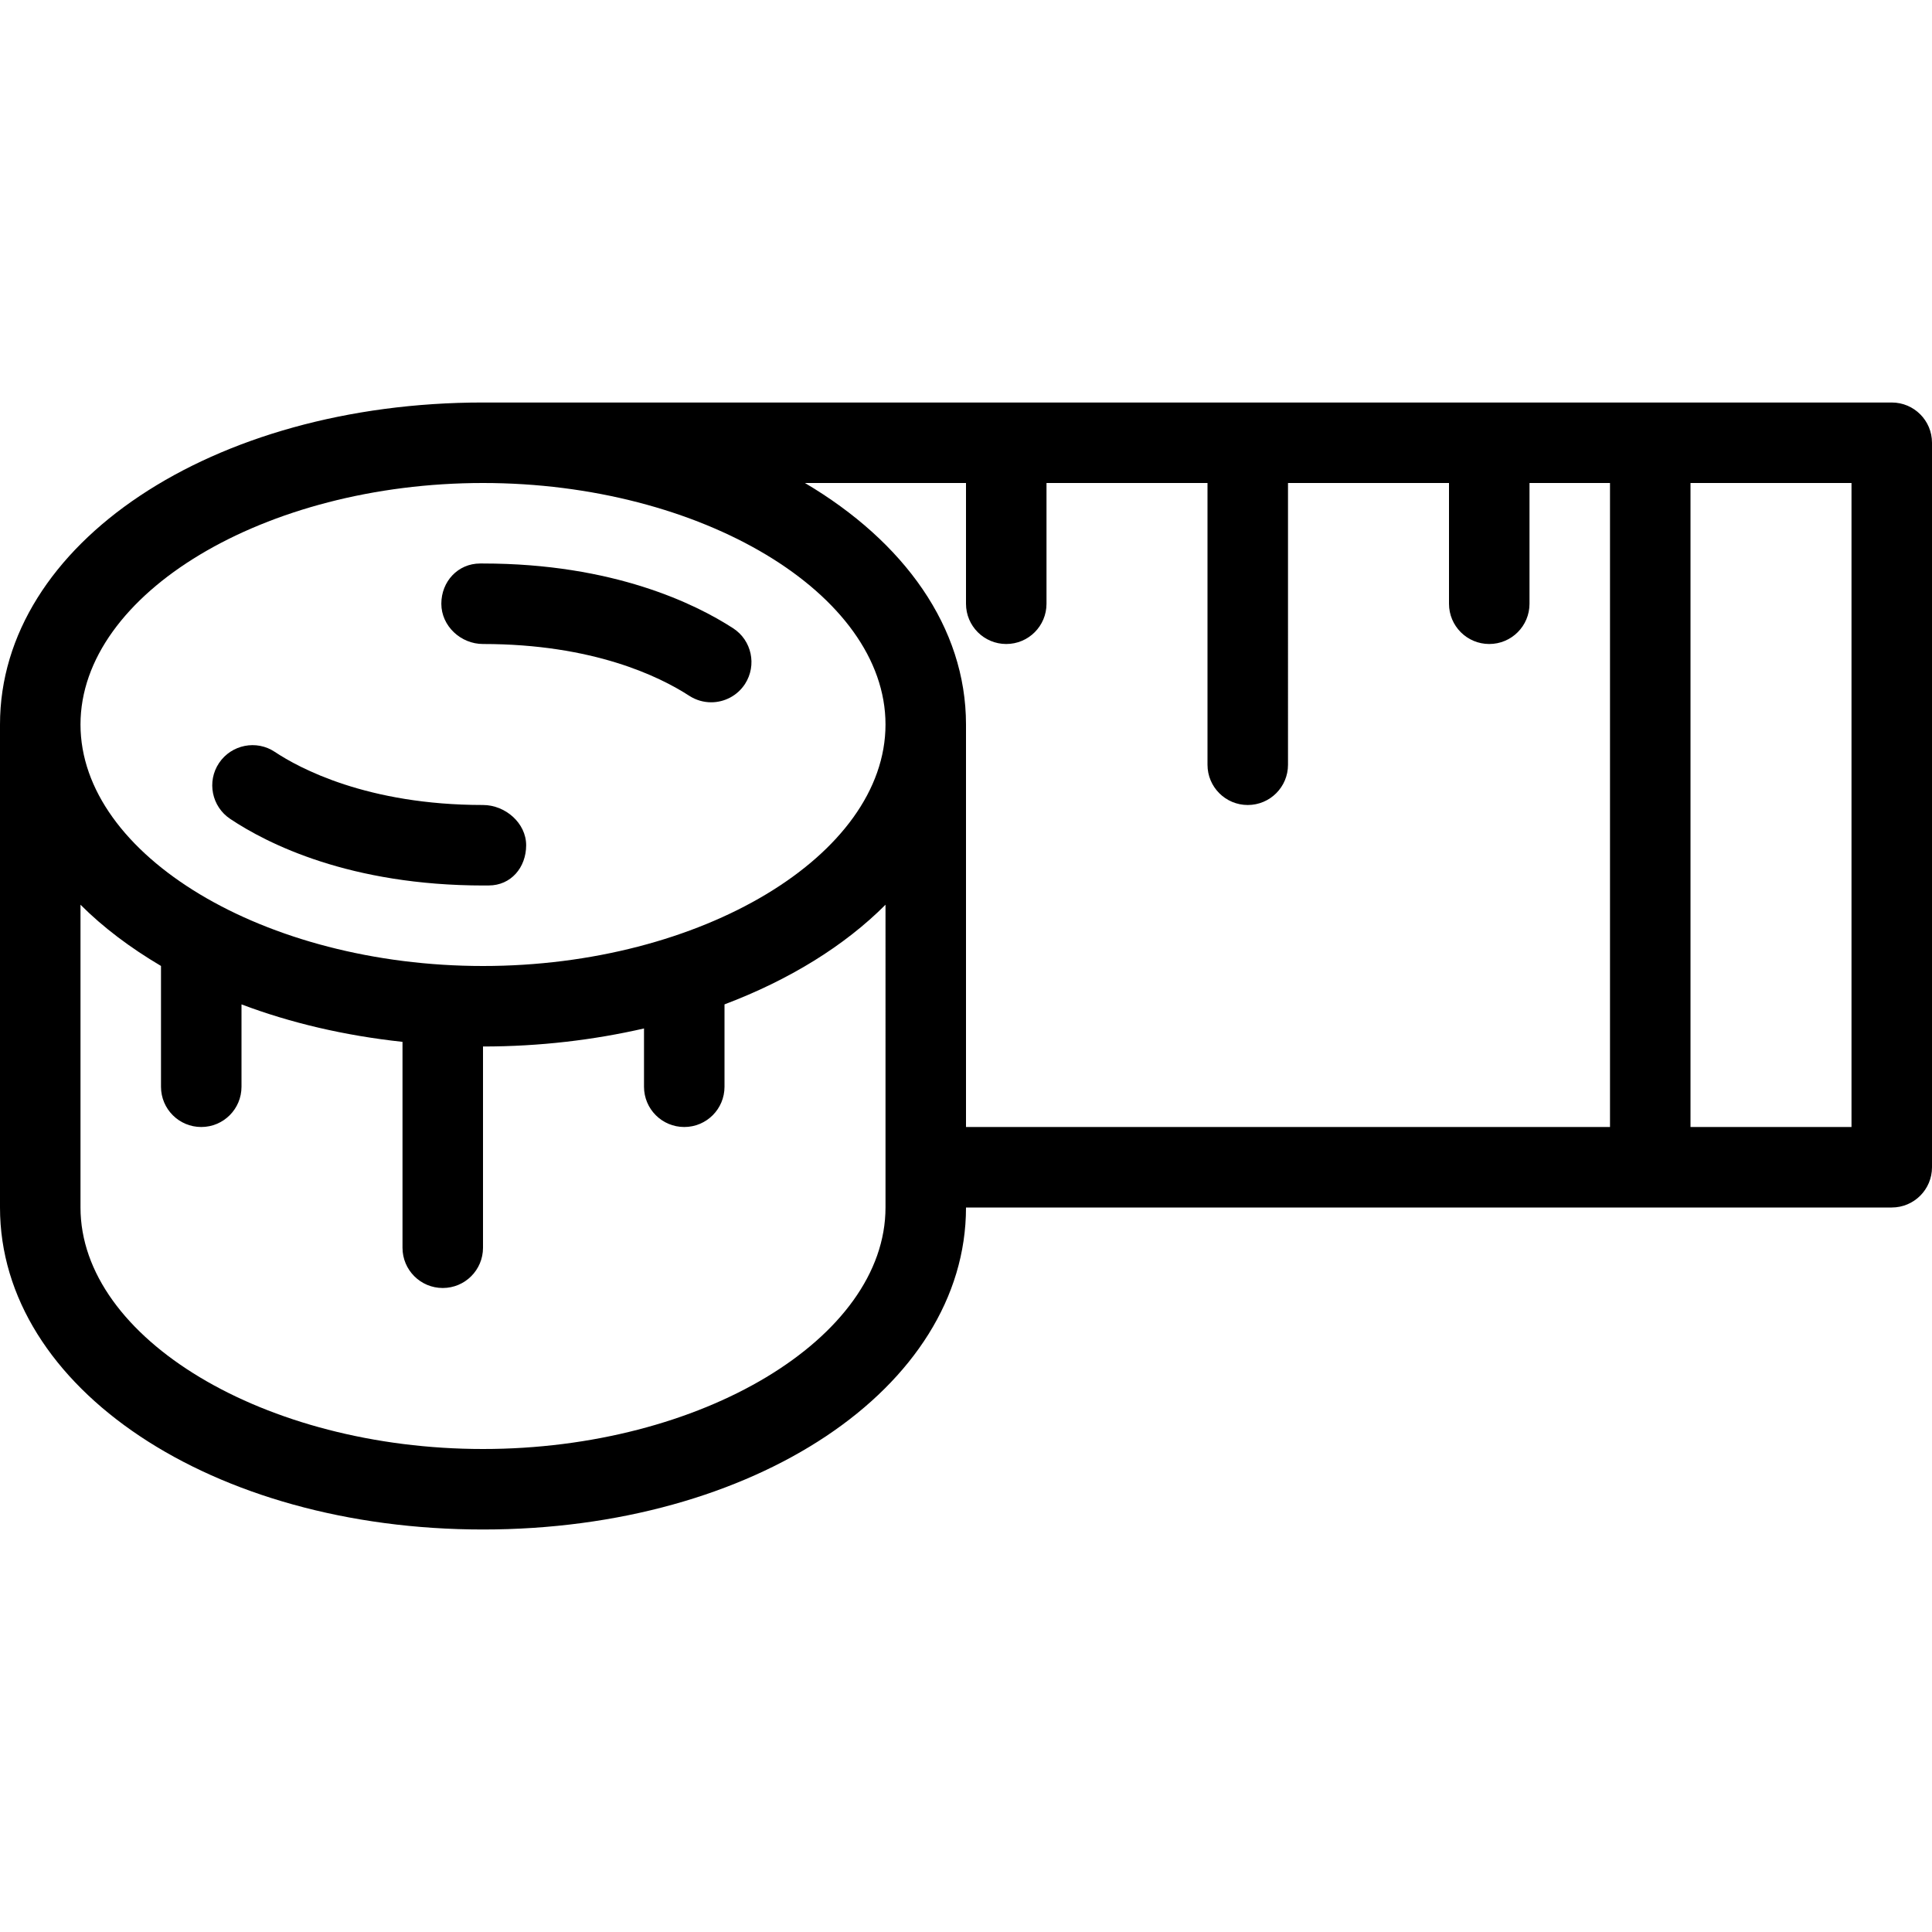 <?xml version="1.0" encoding="iso-8859-1"?>
<!-- Generator: Adobe Illustrator 19.0.0, SVG Export Plug-In . SVG Version: 6.00 Build 0)  -->
<svg version="1.1" id="Capa_1" xmlns="http://www.w3.org/2000/svg" xmlns:xlink="http://www.w3.org/1999/xlink" x="0px" y="0px"
	 viewBox="0 0 512 512" style="enable-background:new 0 0 512 512;" xml:space="preserve">
<g>
	<g>
		<g>
			<path d="M194.292,166.5c-9.896-6.417-31.667-17.167-66.292-17.167h-0.75c-5.896,0-10.292,4.771-10.292,10.667
				s5.146,10.667,11.042,10.667c29.146,0,46.771,8.604,54.667,13.729c1.813,1.167,3.813,1.719,5.813,1.719
				c3.479,0,6.917-1.719,8.958-4.865C200.625,176.302,199.229,169.698,194.292,166.5z"/>
			<path d="M128,213.333c-30.75,0-48.813-9.844-55.167-14.073c-4.854-3.25-11.5-1.958-14.792,2.958
				c-3.271,4.896-1.938,11.521,2.958,14.792c9.875,6.594,31.729,17.656,67.208,17.656l1.313-0.01c5.896,0,9.917-4.771,9.917-10.656
				C139.438,218.104,133.896,213.333,128,213.333z"/>
			<path d="M501.333,106.667H128C56.229,106.667,0,144.146,0,192v128c0,47.854,56.229,85.333,128,85.333S256,367.854,256,320
				h245.333c5.896,0,10.667-4.771,10.667-10.667v-192C512,111.438,507.229,106.667,501.333,106.667z M234.667,320
				c0,34.688-48.854,64-106.667,64S21.333,354.688,21.333,320v-80.238c6.016,6.034,13.242,11.443,21.333,16.224V288
				c0,5.896,4.771,10.667,10.667,10.667C59.229,298.667,64,293.896,64,288v-21.827c12.911,4.88,27.285,8.271,42.667,9.928v54.565
				c0,5.896,4.771,10.667,10.667,10.667c5.896,0,10.667-4.771,10.667-10.667v-53.333c15.053,0,29.357-1.734,42.667-4.781V288
				c0,5.896,4.771,10.667,10.667,10.667c5.896,0,10.667-4.771,10.667-10.667v-21.827c17.172-6.491,31.79-15.503,42.667-26.411V320z
				 M128,256c-57.813,0-106.667-29.313-106.667-64S70.188,128,128,128s106.667,29.313,106.667,64S185.813,256,128,256z
				 M426.667,298.667H256V192c0-25.78-16.413-48.479-42.689-64H256v32c0,5.896,4.771,10.667,10.667,10.667
				c5.896,0,10.667-4.771,10.667-10.667v-32H320v74.667c0,5.896,4.771,10.667,10.667,10.667c5.896,0,10.667-4.771,10.667-10.667V128
				H384v32c0,5.896,4.771,10.667,10.667,10.667s10.667-4.771,10.667-10.667v-32h21.333V298.667z M490.667,298.667H448V128h42.667
				V298.667z"/>
		</g>
	</g>
</g>
<g>
</g>
<g>
</g>
<g>
</g>
<g>
</g>
<g>
</g>
<g>
</g>
<g>
</g>
<g>
</g>
<g>
</g>
<g>
</g>
<g>
</g>
<g>
</g>
<g>
</g>
<g>
</g>
<g>
</g>
</svg>
